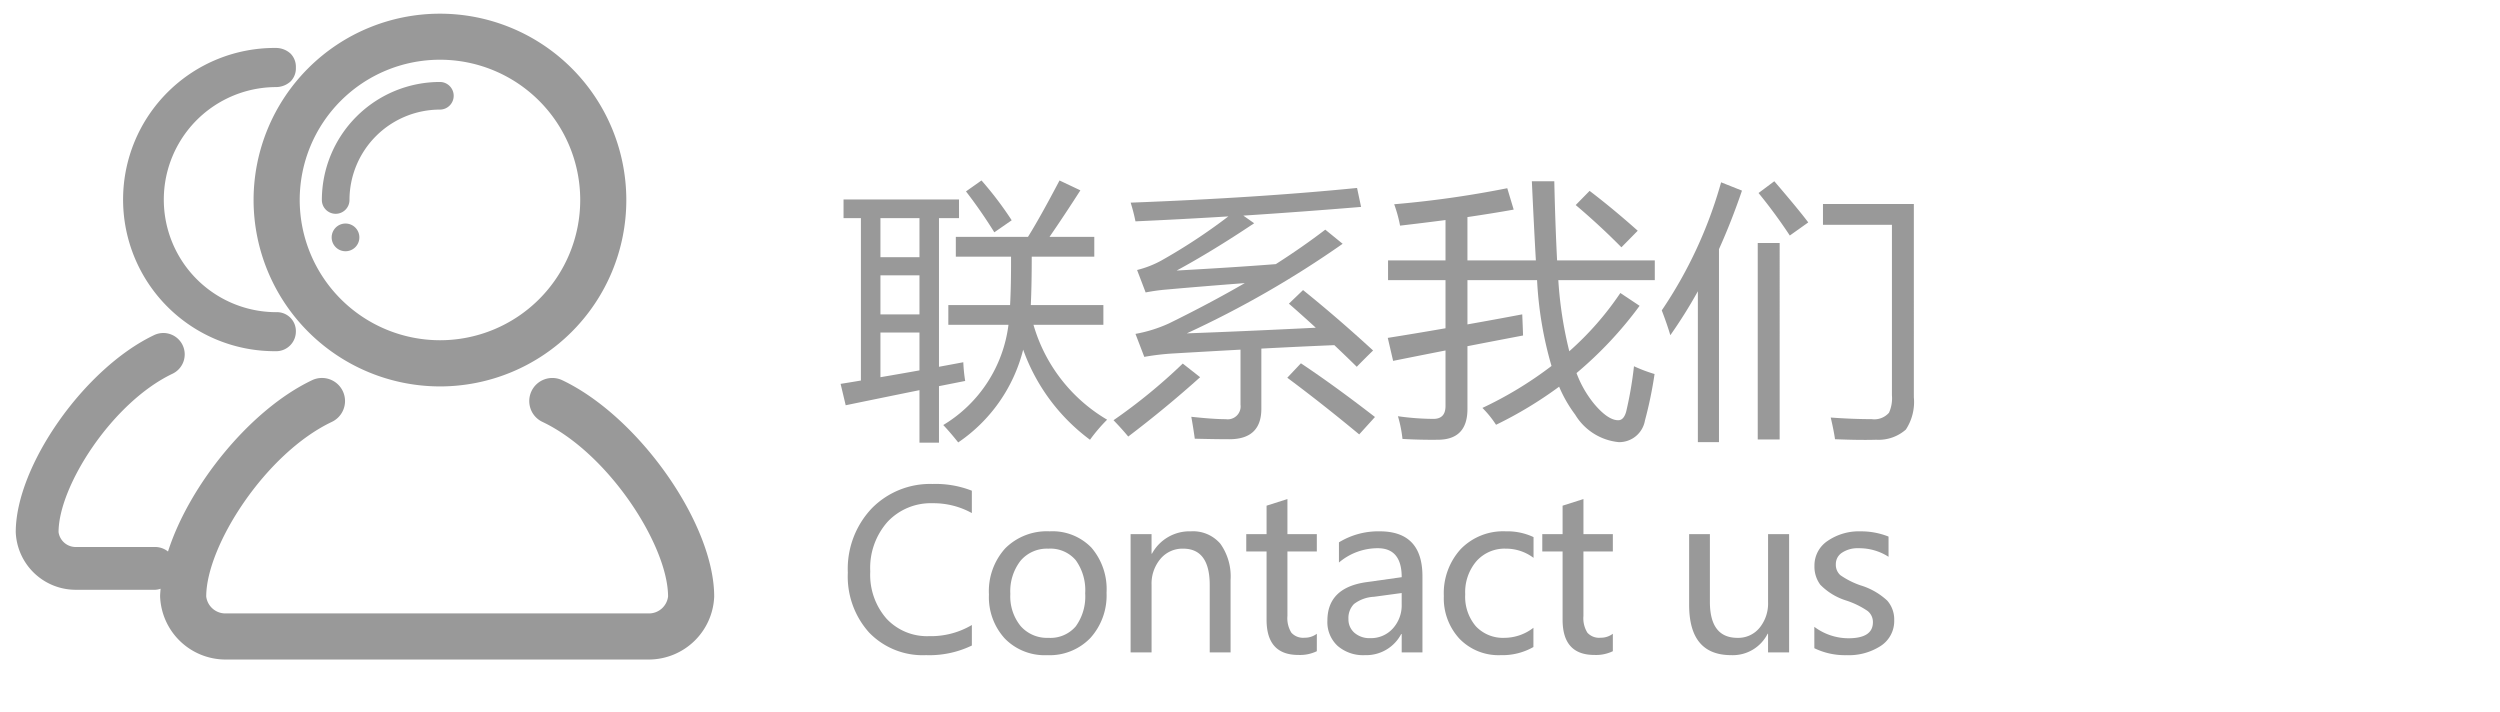 <svg xmlns="http://www.w3.org/2000/svg" viewBox="0 0 137 39"><defs><style>.cls-1{fill:#999;}.cls-2{fill:none;}</style></defs><title>联系我们-灰</title><g id="图层_2" data-name="图层 2"><g id="图层_1-2" data-name="图层 1"><path class="cls-1" d="M18.936,13.768a.759.759,0,1,0-.538-.222.752.752,0,0,0,.535.222Z"/><path class="cls-1" d="M19.152,10.959a4.958,4.958,0,0,1,4.953-4.953.757.757,0,1,0,0-1.514,6.475,6.475,0,0,0-6.467,6.467.757.757,0,0,0,1.514,0Z"/><path class="cls-1" d="M30.81,20.835a1.265,1.265,0,0,0-1.734,1.566,1.253,1.253,0,0,0,.649.718c3.644,1.734,6.885,6.798,6.885,9.573a1.057,1.057,0,0,1-1.021.924H12.322a1.058,1.058,0,0,1-1.021-.924c0-2.776,3.241-7.841,6.885-9.573a1.264,1.264,0,1,0-1.085-2.284c-3.393,1.617-6.733,5.758-7.894,9.388a1.143,1.143,0,0,0-.686-.248H4.111a.948.948,0,0,1-.902-.814c0-2.517,2.941-7.108,6.248-8.682a1.175,1.175,0,0,0,.552-1.562,1.171,1.171,0,0,0-1.562-.554c-3.827,1.821-7.584,7.17-7.584,10.797a3.289,3.289,0,0,0,3.248,3.16H8.521a1.118,1.118,0,0,0,.279-.057c-.01.143-.026.289-.026.428a3.592,3.592,0,0,0,3.549,3.451h23.267a3.592,3.592,0,0,0,3.548-3.451C39.137,28.707,35.012,22.833,30.81,20.835Z"/><path class="cls-1" d="M24.109,21.176A10.213,10.213,0,1,0,13.896,10.963,10.224,10.224,0,0,0,24.109,21.176ZM16.424,10.959a7.686,7.686,0,1,1,7.686,7.686A7.694,7.694,0,0,1,16.424,10.959Z"/><path class="cls-1" d="M15.144,19.246h.016a1.08,1.08,0,0,0,1.054-1.091,1.036,1.036,0,0,0-1.069-1.048,6.167,6.167,0,1,1-.002-12.335,1.19,1.19,0,0,0,.782-.31,1.022,1.022,0,0,0,.289-.76,1.029,1.029,0,0,0-.289-.762,1.186,1.186,0,0,0-.78-.312,8.309,8.309,0,1,0,0,16.617Z"/><path class="cls-1" d="M46.065,21.036q.557-.088,1.113-.183V11.954h-.952V10.929h6.328V11.954H51.456v8.145q.666-.123,1.333-.248A8.622,8.622,0,0,0,52.892,20.876q-.696.139-1.436.285v3.098H50.387V21.381q-1.882.381-4.043.827ZM48.248,14.093h2.139V11.954H48.248Zm0,3.135h2.139V15.089H48.248Zm2.139,3.069V18.224H48.248V20.671Q49.325,20.488,50.387,20.297Zm1.582-3.581h3.384q.059-1.069.052-2.652H52.379v-1.084H56.334q.659-1.055,1.728-3.09l1.143.541q-.908,1.415-1.691,2.549H59.967v1.084H56.539q0,1.591-.051,2.652h3.977v1.084H56.635A8.89,8.89,0,0,0,60.67,22.999a8.884,8.884,0,0,0-.938,1.1,10.56,10.56,0,0,1-3.662-4.938,8.713,8.713,0,0,1-3.56,5.084q-.454-.571-.82-.953a7.487,7.487,0,0,0,3.574-5.492h-3.296Zm.967-6.227.85-.6a19.074,19.074,0,0,1,1.655,2.182l-.952.66A26.494,26.494,0,0,0,52.936,10.489Z"/><path class="cls-1" d="M64.815,19.923l.952.748q-1.875,1.685-3.94,3.252-.352-.426-.806-.895A30.386,30.386,0,0,0,64.815,19.923Zm6.592-4.027q1.875,1.509,3.838,3.311-.483.469-.894.893-.608-.599-1.23-1.186-1.956.081-3.999.189v3.297q0,1.67-1.758,1.67-.718,0-1.89-.029c-.049-.362-.112-.762-.19-1.201q1.23.132,1.89.131a.706.706,0,0,0,.806-.791V19.161q-1.78.097-3.618.205a13.421,13.421,0,0,0-1.655.191l-.483-1.26a7.687,7.687,0,0,0,1.831-.572q2.241-1.099,4.16-2.211-2.549.196-4.277.352a10.302,10.302,0,0,0-1.157.16l-.469-1.23a5.516,5.516,0,0,0,1.318-.512,31.593,31.593,0,0,0,3.684-2.425q-2.511.154-5.09.271a10.012,10.012,0,0,0-.264-1.025q6.987-.264,12.407-.805l.22,1.039q-3.179.264-6.453.477l.594.418q-2.3,1.538-4.248,2.592,3.281-.182,5.435-.352,1.465-.936,2.71-1.889l.952.775a54.845,54.845,0,0,1-8.54,4.908q2.915-.103,7.068-.309-.732-.672-1.473-1.318ZM70.543,20.7l.747-.791q1.846,1.23,4.058,2.943l-.864.953Q72.433,22.105,70.543,20.7Z"/><path class="cls-1" d="M81.236,22.354a20.82,20.82,0,0,0,3.787-2.299,20.325,20.325,0,0,1-.791-4.703H80.416v2.425q1.45-.256,3.003-.55.029.659.044,1.158-1.538.293-3.047.586v3.441q0,1.67-1.597,1.686-.981.013-1.963-.045a6.998,6.998,0,0,0-.249-1.244,14.447,14.447,0,0,0,1.919.146q.688.013.688-.703V19.206q-1.45.284-2.871.57l-.293-1.26q1.516-.24,3.164-.527V15.353H76.065v-1.084h3.149V12.058q-1.157.152-2.49.307a7.611,7.611,0,0,0-.322-1.172,55.996,55.996,0,0,0,6.196-.879l.352,1.172q-1.106.199-2.534.41v2.373h3.75q-.103-1.793-.22-4.336h1.23q.051,2.345.153,4.336h5.354v1.084H85.396a21.695,21.695,0,0,0,.601,3.896,16.639,16.639,0,0,0,2.798-3.193l1.055.703a21.166,21.166,0,0,1-3.457,3.685,5.948,5.948,0,0,0,.981,1.706q.747.879,1.304.879c.205,0,.352-.16.439-.482a20.808,20.808,0,0,0,.425-2.477,8.194,8.194,0,0,0,1.128.426,22.459,22.459,0,0,1-.527,2.549A1.43,1.43,0,0,1,88.707,24.229a3.144,3.144,0,0,1-2.388-1.508,7.276,7.276,0,0,1-.879-1.531,21.968,21.968,0,0,1-3.457,2.088A5.551,5.551,0,0,0,81.236,22.354Zm5.112-11.117.762-.777q1.289.983,2.637,2.184l-.894.908Q87.652,12.336,86.349,11.237Z"/><path class="cls-1" d="M91.065,17.009a24.108,24.108,0,0,0,3.252-7.018l1.143.455q-.571,1.677-1.26,3.207V24.229H93.043V15.961a26.426,26.426,0,0,1-1.509,2.409Q91.358,17.771,91.065,17.009ZM96.324,24.083V13.317h1.201V24.083Zm.044-13.506.864-.645q1.333,1.554,1.86,2.256l-1.011.719A28.236,28.236,0,0,0,96.368,10.577Zm8.511,11.191a2.756,2.756,0,0,1-.439,1.773,2.26,2.26,0,0,1-1.626.557q-.879.028-2.256-.029-.059-.439-.234-1.188,1.216.088,2.241.088a1.069,1.069,0,0,0,.952-.352,1.921,1.921,0,0,0,.161-.951v-9.346h-3.779V11.179h4.98Z"/><path class="cls-1" d="M53.258,35.375a5.361,5.361,0,0,1-2.514.527A4.077,4.077,0,0,1,47.627,34.663a4.589,4.589,0,0,1-1.166-3.278,4.816,4.816,0,0,1,1.312-3.527,4.475,4.475,0,0,1,3.334-1.336,5.422,5.422,0,0,1,2.15.369v1.225a4.338,4.338,0,0,0-2.139-.539,3.248,3.248,0,0,0-2.473,1.011,3.809,3.809,0,0,0-.955,2.728,3.649,3.649,0,0,0,.891,2.587,3.036,3.036,0,0,0,2.332.958A4.402,4.402,0,0,0,53.258,34.25Z"/><path class="cls-1" d="M54.194,32.58a3.495,3.495,0,0,1,.896-2.534,3.222,3.222,0,0,1,2.432-.929,2.968,2.968,0,0,1,2.288.894,3.491,3.491,0,0,1,.829,2.47,3.476,3.476,0,0,1-.885,2.479,3.098,3.098,0,0,1-2.373.943,3.048,3.048,0,0,1-2.32-.914A3.355,3.355,0,0,1,54.194,32.58Zm1.172-.035a2.582,2.582,0,0,0,.565,1.764,1.921,1.921,0,0,0,1.521.645,1.826,1.826,0,0,0,1.5-.63,2.788,2.788,0,0,0,.516-1.808,2.811,2.811,0,0,0-.516-1.816,1.822,1.822,0,0,0-1.5-.633,1.893,1.893,0,0,0-1.526.662A2.726,2.726,0,0,0,55.366,32.545Z"/><path class="cls-1" d="M67.436,35.75H66.293V32.064q0-1.998-1.459-1.998a1.569,1.569,0,0,0-1.242.562,2.099,2.099,0,0,0-.486,1.424V35.75H61.957V29.27h1.148V30.342h.023a2.338,2.338,0,0,1,2.127-1.225,1.972,1.972,0,0,1,1.623.683,3.084,3.084,0,0,1,.557,1.989Z"/><path class="cls-1" d="M72.162,35.686a2.12,2.12,0,0,1-1.014.205q-1.74,0-1.74-1.928V30.219H68.295v-.949H69.408V27.711l1.143-.363v1.922h1.611v.949H70.551v3.539a1.497,1.497,0,0,0,.217.914.863.863,0,0,0,.721.275,1.087,1.087,0,0,0,.674-.217Z"/><path class="cls-1" d="M73.374,29.721a4.127,4.127,0,0,1,2.232-.604q2.344,0,2.344,2.461V35.75H76.813V34.748h-.029a2.166,2.166,0,0,1-1.986,1.154,2.135,2.135,0,0,1-1.5-.51,1.775,1.775,0,0,1-.557-1.377q0-1.816,2.15-2.115l1.922-.27q0-1.588-1.312-1.588a3.283,3.283,0,0,0-2.127.785Zm1.922,2.982a1.966,1.966,0,0,0-1.099.398,1.09,1.09,0,0,0-.302.82.967.967,0,0,0,.328.756,1.253,1.253,0,0,0,.867.293,1.608,1.608,0,0,0,1.236-.527,1.878,1.878,0,0,0,.486-1.324V32.498Z"/><path class="cls-1" d="M84.031,35.457a3.43,3.43,0,0,1-1.793.445A2.972,2.972,0,0,1,79.977,35a3.259,3.259,0,0,1-.855-2.338,3.585,3.585,0,0,1,.923-2.569,3.239,3.239,0,0,1,2.47-.976,3.375,3.375,0,0,1,1.523.316v1.137a2.512,2.512,0,0,0-1.523-.504,2.062,2.062,0,0,0-1.603.683,2.607,2.607,0,0,0-.618,1.819,2.488,2.488,0,0,0,.583,1.752,2.035,2.035,0,0,0,1.573.633,2.614,2.614,0,0,0,1.582-.551Z"/><path class="cls-1" d="M88.384,35.686a2.12,2.12,0,0,1-1.014.205q-1.74,0-1.74-1.928V30.219H84.517v-.949h1.113V27.711l1.143-.363v1.922h1.611v.949H86.772v3.539a1.497,1.497,0,0,0,.217.914.863.863,0,0,0,.721.275,1.087,1.087,0,0,0,.674-.217Z"/><path class="cls-1" d="M98.043,35.75h-1.154V34.73h-.023a2.138,2.138,0,0,1-1.998,1.172q-2.303,0-2.303-2.754V29.27h1.137v3.709q0,1.975,1.512,1.975a1.505,1.505,0,0,0,1.213-.554,2.105,2.105,0,0,0,.463-1.397V29.27H98.043Z"/><path class="cls-1" d="M99.425,34.35a3.128,3.128,0,0,0,1.869.627q1.342,0,1.342-.879a.769.769,0,0,0-.293-.618,4.6,4.6,0,0,0-1.189-.577,3.397,3.397,0,0,1-1.4-.858,1.652,1.652,0,0,1-.322-1.028,1.613,1.613,0,0,1,.729-1.38,3.02,3.02,0,0,1,1.796-.519,4.051,4.051,0,0,1,1.535.287v1.107a2.971,2.971,0,0,0-1.646-.469,1.538,1.538,0,0,0-.896.24.737.737,0,0,0-.346.633.758.758,0,0,0,.249.604,4.441,4.441,0,0,0,1.104.557,3.733,3.733,0,0,1,1.465.838,1.567,1.567,0,0,1,.381,1.072,1.625,1.625,0,0,1-.729,1.403,3.215,3.215,0,0,1-1.89.513,3.835,3.835,0,0,1-1.758-.381Z"/><rect class="cls-2" width="137" height="39"/></g></g></svg>